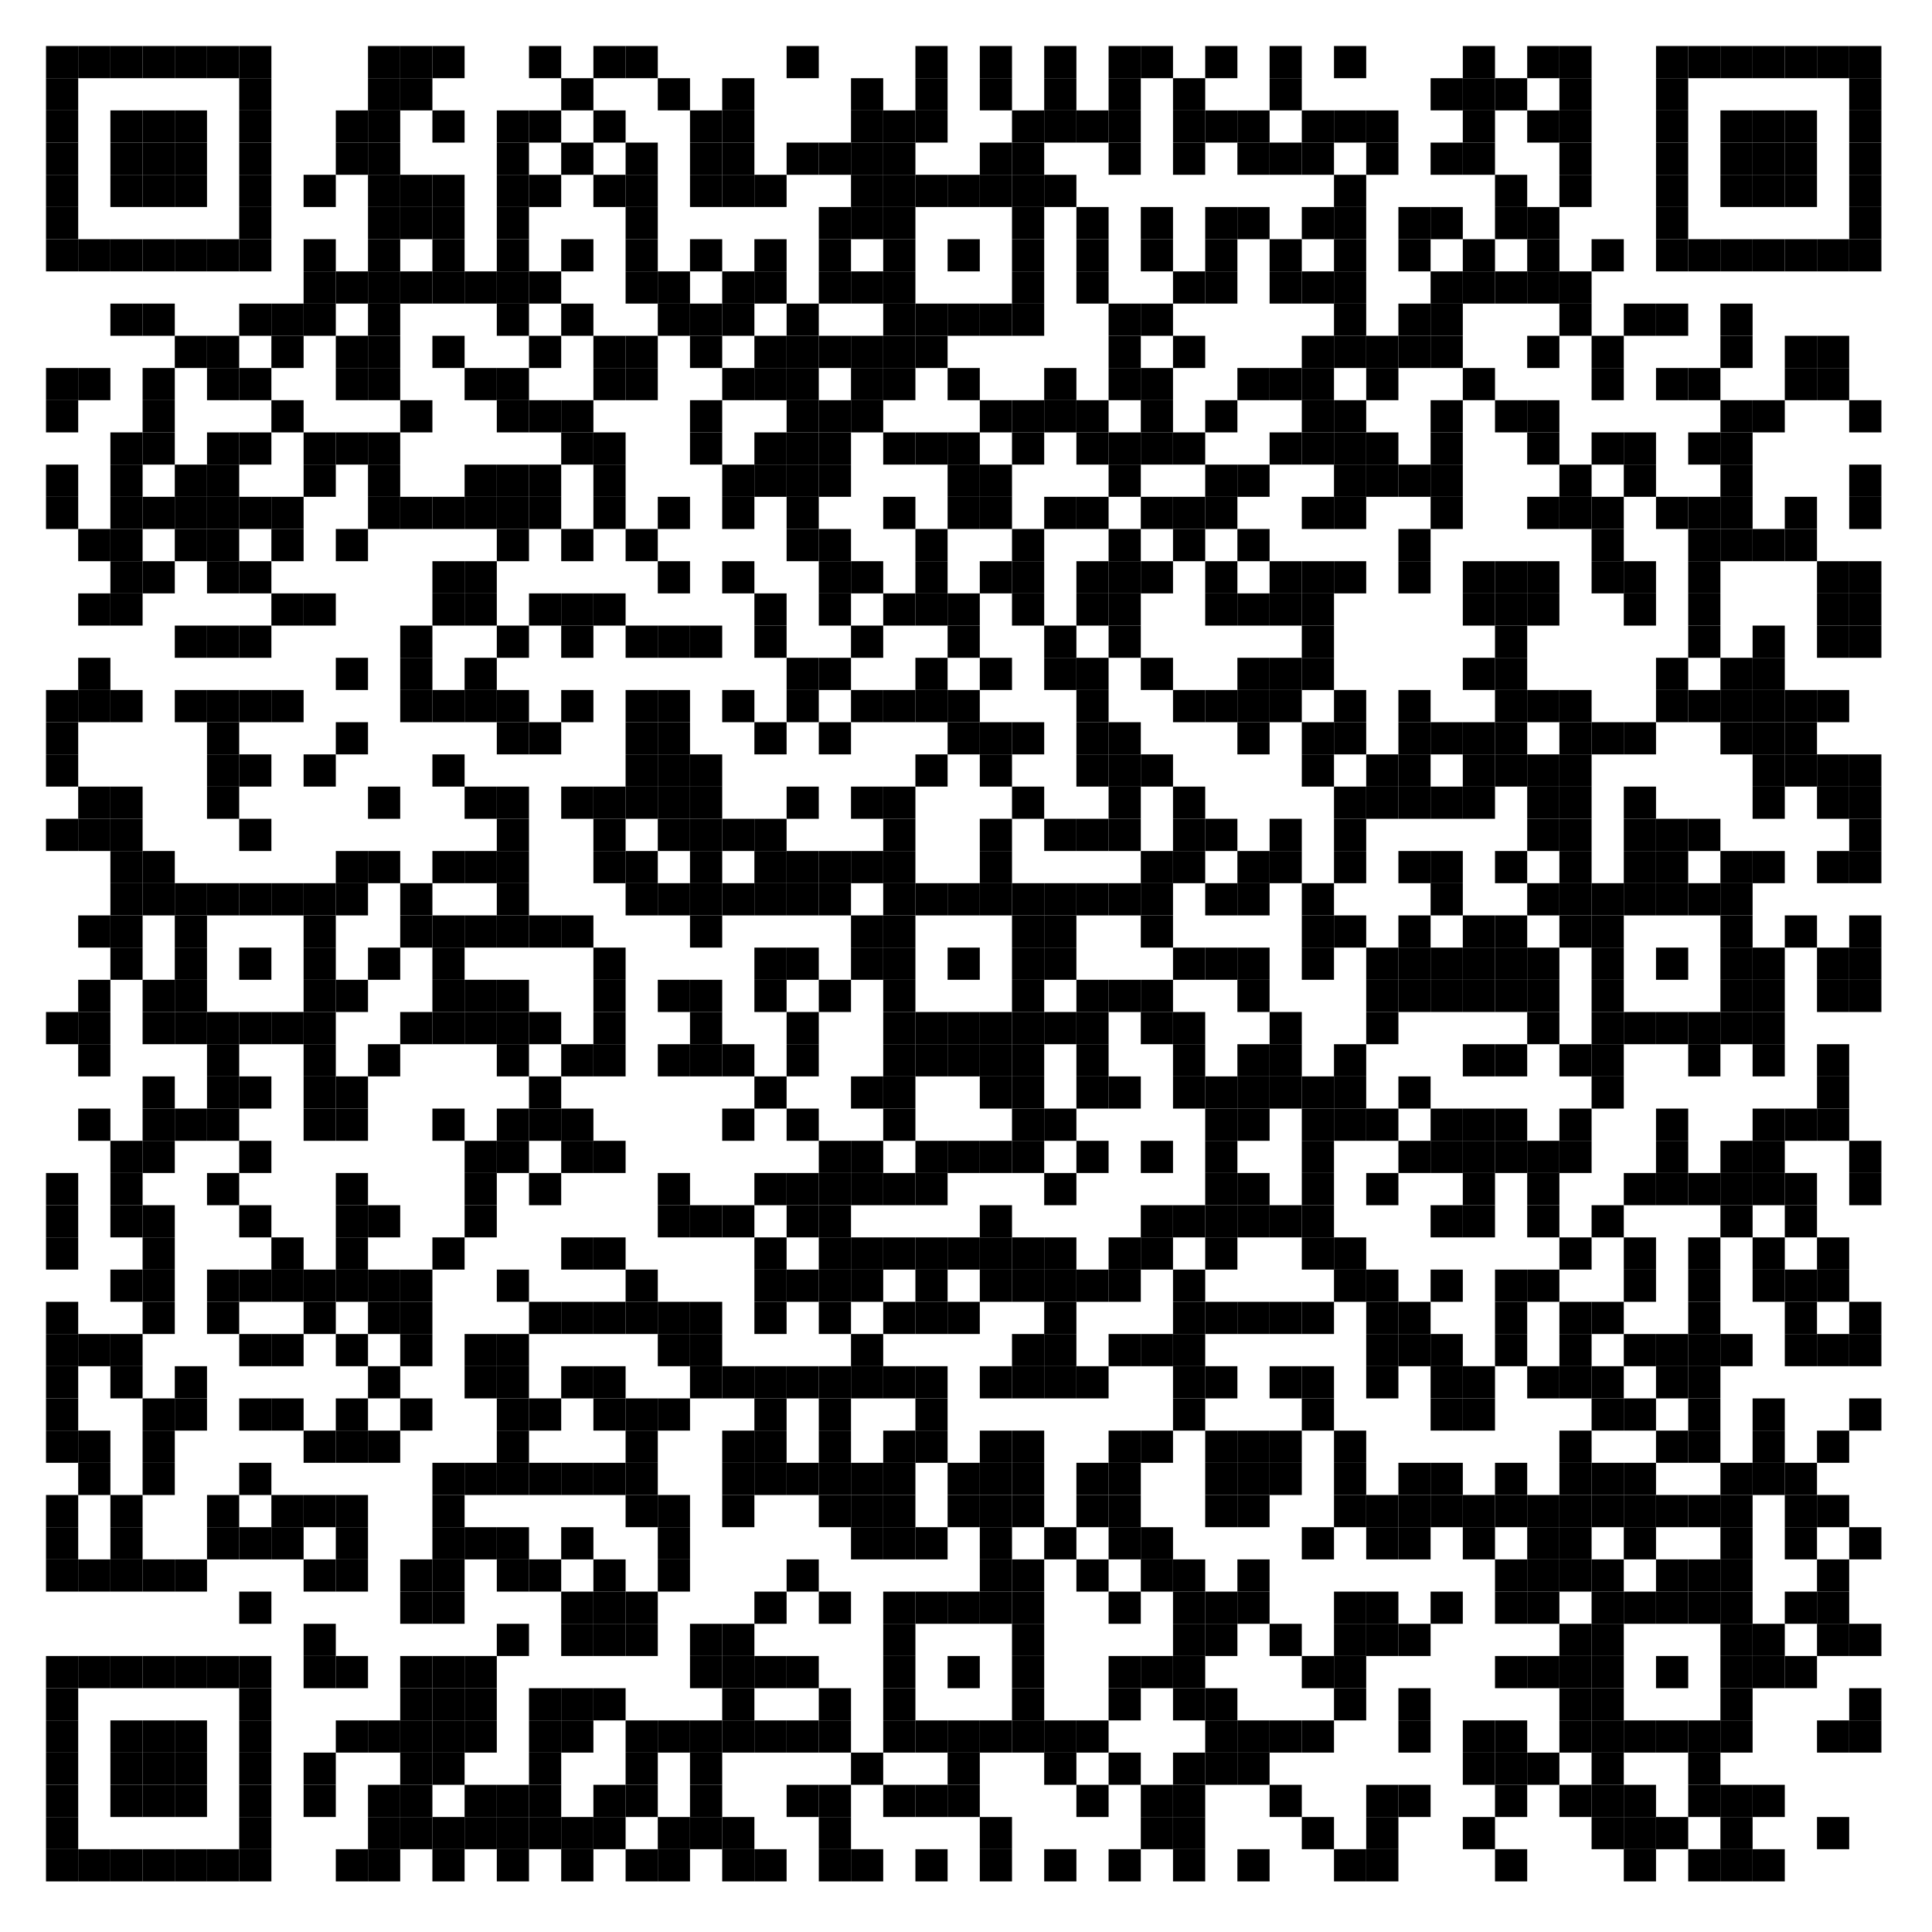<?xml version="1.0"?>
<svg xmlns="http://www.w3.org/2000/svg" xmlns:xlink="http://www.w3.org/1999/xlink" version="1.1" width="420px" height="420px" viewBox="0 0 420 420"><defs><rect id="block" width="7" height="7" fill="#000000" fill-opacity="1"/></defs><rect x="0" y="0" width="420" height="420" fill="#ffffff" fill-opacity="1"/><use x="10" y="10" xlink:href="#block"/><use x="17" y="10" xlink:href="#block"/><use x="24" y="10" xlink:href="#block"/><use x="31" y="10" xlink:href="#block"/><use x="38" y="10" xlink:href="#block"/><use x="45" y="10" xlink:href="#block"/><use x="52" y="10" xlink:href="#block"/><use x="80" y="10" xlink:href="#block"/><use x="87" y="10" xlink:href="#block"/><use x="94" y="10" xlink:href="#block"/><use x="115" y="10" xlink:href="#block"/><use x="129" y="10" xlink:href="#block"/><use x="136" y="10" xlink:href="#block"/><use x="171" y="10" xlink:href="#block"/><use x="199" y="10" xlink:href="#block"/><use x="213" y="10" xlink:href="#block"/><use x="227" y="10" xlink:href="#block"/><use x="241" y="10" xlink:href="#block"/><use x="248" y="10" xlink:href="#block"/><use x="262" y="10" xlink:href="#block"/><use x="276" y="10" xlink:href="#block"/><use x="290" y="10" xlink:href="#block"/><use x="318" y="10" xlink:href="#block"/><use x="332" y="10" xlink:href="#block"/><use x="339" y="10" xlink:href="#block"/><use x="360" y="10" xlink:href="#block"/><use x="367" y="10" xlink:href="#block"/><use x="374" y="10" xlink:href="#block"/><use x="381" y="10" xlink:href="#block"/><use x="388" y="10" xlink:href="#block"/><use x="395" y="10" xlink:href="#block"/><use x="402" y="10" xlink:href="#block"/><use x="10" y="17" xlink:href="#block"/><use x="52" y="17" xlink:href="#block"/><use x="80" y="17" xlink:href="#block"/><use x="87" y="17" xlink:href="#block"/><use x="122" y="17" xlink:href="#block"/><use x="143" y="17" xlink:href="#block"/><use x="157" y="17" xlink:href="#block"/><use x="185" y="17" xlink:href="#block"/><use x="199" y="17" xlink:href="#block"/><use x="213" y="17" xlink:href="#block"/><use x="227" y="17" xlink:href="#block"/><use x="241" y="17" xlink:href="#block"/><use x="255" y="17" xlink:href="#block"/><use x="276" y="17" xlink:href="#block"/><use x="311" y="17" xlink:href="#block"/><use x="318" y="17" xlink:href="#block"/><use x="325" y="17" xlink:href="#block"/><use x="339" y="17" xlink:href="#block"/><use x="360" y="17" xlink:href="#block"/><use x="402" y="17" xlink:href="#block"/><use x="10" y="24" xlink:href="#block"/><use x="24" y="24" xlink:href="#block"/><use x="31" y="24" xlink:href="#block"/><use x="38" y="24" xlink:href="#block"/><use x="52" y="24" xlink:href="#block"/><use x="73" y="24" xlink:href="#block"/><use x="80" y="24" xlink:href="#block"/><use x="94" y="24" xlink:href="#block"/><use x="108" y="24" xlink:href="#block"/><use x="115" y="24" xlink:href="#block"/><use x="129" y="24" xlink:href="#block"/><use x="150" y="24" xlink:href="#block"/><use x="157" y="24" xlink:href="#block"/><use x="185" y="24" xlink:href="#block"/><use x="192" y="24" xlink:href="#block"/><use x="199" y="24" xlink:href="#block"/><use x="220" y="24" xlink:href="#block"/><use x="227" y="24" xlink:href="#block"/><use x="234" y="24" xlink:href="#block"/><use x="241" y="24" xlink:href="#block"/><use x="255" y="24" xlink:href="#block"/><use x="262" y="24" xlink:href="#block"/><use x="269" y="24" xlink:href="#block"/><use x="283" y="24" xlink:href="#block"/><use x="290" y="24" xlink:href="#block"/><use x="297" y="24" xlink:href="#block"/><use x="318" y="24" xlink:href="#block"/><use x="332" y="24" xlink:href="#block"/><use x="339" y="24" xlink:href="#block"/><use x="360" y="24" xlink:href="#block"/><use x="374" y="24" xlink:href="#block"/><use x="381" y="24" xlink:href="#block"/><use x="388" y="24" xlink:href="#block"/><use x="402" y="24" xlink:href="#block"/><use x="10" y="31" xlink:href="#block"/><use x="24" y="31" xlink:href="#block"/><use x="31" y="31" xlink:href="#block"/><use x="38" y="31" xlink:href="#block"/><use x="52" y="31" xlink:href="#block"/><use x="73" y="31" xlink:href="#block"/><use x="80" y="31" xlink:href="#block"/><use x="108" y="31" xlink:href="#block"/><use x="122" y="31" xlink:href="#block"/><use x="136" y="31" xlink:href="#block"/><use x="150" y="31" xlink:href="#block"/><use x="157" y="31" xlink:href="#block"/><use x="171" y="31" xlink:href="#block"/><use x="178" y="31" xlink:href="#block"/><use x="185" y="31" xlink:href="#block"/><use x="192" y="31" xlink:href="#block"/><use x="213" y="31" xlink:href="#block"/><use x="220" y="31" xlink:href="#block"/><use x="241" y="31" xlink:href="#block"/><use x="255" y="31" xlink:href="#block"/><use x="269" y="31" xlink:href="#block"/><use x="276" y="31" xlink:href="#block"/><use x="283" y="31" xlink:href="#block"/><use x="297" y="31" xlink:href="#block"/><use x="311" y="31" xlink:href="#block"/><use x="318" y="31" xlink:href="#block"/><use x="339" y="31" xlink:href="#block"/><use x="360" y="31" xlink:href="#block"/><use x="374" y="31" xlink:href="#block"/><use x="381" y="31" xlink:href="#block"/><use x="388" y="31" xlink:href="#block"/><use x="402" y="31" xlink:href="#block"/><use x="10" y="38" xlink:href="#block"/><use x="24" y="38" xlink:href="#block"/><use x="31" y="38" xlink:href="#block"/><use x="38" y="38" xlink:href="#block"/><use x="52" y="38" xlink:href="#block"/><use x="66" y="38" xlink:href="#block"/><use x="80" y="38" xlink:href="#block"/><use x="87" y="38" xlink:href="#block"/><use x="94" y="38" xlink:href="#block"/><use x="108" y="38" xlink:href="#block"/><use x="115" y="38" xlink:href="#block"/><use x="129" y="38" xlink:href="#block"/><use x="136" y="38" xlink:href="#block"/><use x="150" y="38" xlink:href="#block"/><use x="157" y="38" xlink:href="#block"/><use x="164" y="38" xlink:href="#block"/><use x="185" y="38" xlink:href="#block"/><use x="192" y="38" xlink:href="#block"/><use x="199" y="38" xlink:href="#block"/><use x="206" y="38" xlink:href="#block"/><use x="213" y="38" xlink:href="#block"/><use x="220" y="38" xlink:href="#block"/><use x="227" y="38" xlink:href="#block"/><use x="290" y="38" xlink:href="#block"/><use x="325" y="38" xlink:href="#block"/><use x="339" y="38" xlink:href="#block"/><use x="360" y="38" xlink:href="#block"/><use x="374" y="38" xlink:href="#block"/><use x="381" y="38" xlink:href="#block"/><use x="388" y="38" xlink:href="#block"/><use x="402" y="38" xlink:href="#block"/><use x="10" y="45" xlink:href="#block"/><use x="52" y="45" xlink:href="#block"/><use x="80" y="45" xlink:href="#block"/><use x="87" y="45" xlink:href="#block"/><use x="94" y="45" xlink:href="#block"/><use x="108" y="45" xlink:href="#block"/><use x="136" y="45" xlink:href="#block"/><use x="178" y="45" xlink:href="#block"/><use x="185" y="45" xlink:href="#block"/><use x="192" y="45" xlink:href="#block"/><use x="220" y="45" xlink:href="#block"/><use x="234" y="45" xlink:href="#block"/><use x="248" y="45" xlink:href="#block"/><use x="262" y="45" xlink:href="#block"/><use x="269" y="45" xlink:href="#block"/><use x="283" y="45" xlink:href="#block"/><use x="290" y="45" xlink:href="#block"/><use x="304" y="45" xlink:href="#block"/><use x="311" y="45" xlink:href="#block"/><use x="325" y="45" xlink:href="#block"/><use x="332" y="45" xlink:href="#block"/><use x="360" y="45" xlink:href="#block"/><use x="402" y="45" xlink:href="#block"/><use x="10" y="52" xlink:href="#block"/><use x="17" y="52" xlink:href="#block"/><use x="24" y="52" xlink:href="#block"/><use x="31" y="52" xlink:href="#block"/><use x="38" y="52" xlink:href="#block"/><use x="45" y="52" xlink:href="#block"/><use x="52" y="52" xlink:href="#block"/><use x="66" y="52" xlink:href="#block"/><use x="80" y="52" xlink:href="#block"/><use x="94" y="52" xlink:href="#block"/><use x="108" y="52" xlink:href="#block"/><use x="122" y="52" xlink:href="#block"/><use x="136" y="52" xlink:href="#block"/><use x="150" y="52" xlink:href="#block"/><use x="164" y="52" xlink:href="#block"/><use x="178" y="52" xlink:href="#block"/><use x="192" y="52" xlink:href="#block"/><use x="206" y="52" xlink:href="#block"/><use x="220" y="52" xlink:href="#block"/><use x="234" y="52" xlink:href="#block"/><use x="248" y="52" xlink:href="#block"/><use x="262" y="52" xlink:href="#block"/><use x="276" y="52" xlink:href="#block"/><use x="290" y="52" xlink:href="#block"/><use x="304" y="52" xlink:href="#block"/><use x="318" y="52" xlink:href="#block"/><use x="332" y="52" xlink:href="#block"/><use x="346" y="52" xlink:href="#block"/><use x="360" y="52" xlink:href="#block"/><use x="367" y="52" xlink:href="#block"/><use x="374" y="52" xlink:href="#block"/><use x="381" y="52" xlink:href="#block"/><use x="388" y="52" xlink:href="#block"/><use x="395" y="52" xlink:href="#block"/><use x="402" y="52" xlink:href="#block"/><use x="66" y="59" xlink:href="#block"/><use x="73" y="59" xlink:href="#block"/><use x="80" y="59" xlink:href="#block"/><use x="87" y="59" xlink:href="#block"/><use x="94" y="59" xlink:href="#block"/><use x="101" y="59" xlink:href="#block"/><use x="108" y="59" xlink:href="#block"/><use x="115" y="59" xlink:href="#block"/><use x="136" y="59" xlink:href="#block"/><use x="143" y="59" xlink:href="#block"/><use x="157" y="59" xlink:href="#block"/><use x="164" y="59" xlink:href="#block"/><use x="178" y="59" xlink:href="#block"/><use x="185" y="59" xlink:href="#block"/><use x="192" y="59" xlink:href="#block"/><use x="220" y="59" xlink:href="#block"/><use x="234" y="59" xlink:href="#block"/><use x="255" y="59" xlink:href="#block"/><use x="262" y="59" xlink:href="#block"/><use x="276" y="59" xlink:href="#block"/><use x="283" y="59" xlink:href="#block"/><use x="290" y="59" xlink:href="#block"/><use x="311" y="59" xlink:href="#block"/><use x="318" y="59" xlink:href="#block"/><use x="325" y="59" xlink:href="#block"/><use x="332" y="59" xlink:href="#block"/><use x="339" y="59" xlink:href="#block"/><use x="24" y="66" xlink:href="#block"/><use x="31" y="66" xlink:href="#block"/><use x="52" y="66" xlink:href="#block"/><use x="59" y="66" xlink:href="#block"/><use x="66" y="66" xlink:href="#block"/><use x="80" y="66" xlink:href="#block"/><use x="108" y="66" xlink:href="#block"/><use x="122" y="66" xlink:href="#block"/><use x="143" y="66" xlink:href="#block"/><use x="150" y="66" xlink:href="#block"/><use x="157" y="66" xlink:href="#block"/><use x="171" y="66" xlink:href="#block"/><use x="192" y="66" xlink:href="#block"/><use x="199" y="66" xlink:href="#block"/><use x="206" y="66" xlink:href="#block"/><use x="213" y="66" xlink:href="#block"/><use x="220" y="66" xlink:href="#block"/><use x="241" y="66" xlink:href="#block"/><use x="248" y="66" xlink:href="#block"/><use x="290" y="66" xlink:href="#block"/><use x="304" y="66" xlink:href="#block"/><use x="311" y="66" xlink:href="#block"/><use x="339" y="66" xlink:href="#block"/><use x="353" y="66" xlink:href="#block"/><use x="360" y="66" xlink:href="#block"/><use x="374" y="66" xlink:href="#block"/><use x="38" y="73" xlink:href="#block"/><use x="45" y="73" xlink:href="#block"/><use x="59" y="73" xlink:href="#block"/><use x="73" y="73" xlink:href="#block"/><use x="80" y="73" xlink:href="#block"/><use x="94" y="73" xlink:href="#block"/><use x="115" y="73" xlink:href="#block"/><use x="129" y="73" xlink:href="#block"/><use x="136" y="73" xlink:href="#block"/><use x="150" y="73" xlink:href="#block"/><use x="164" y="73" xlink:href="#block"/><use x="171" y="73" xlink:href="#block"/><use x="178" y="73" xlink:href="#block"/><use x="185" y="73" xlink:href="#block"/><use x="192" y="73" xlink:href="#block"/><use x="199" y="73" xlink:href="#block"/><use x="241" y="73" xlink:href="#block"/><use x="255" y="73" xlink:href="#block"/><use x="283" y="73" xlink:href="#block"/><use x="290" y="73" xlink:href="#block"/><use x="297" y="73" xlink:href="#block"/><use x="304" y="73" xlink:href="#block"/><use x="311" y="73" xlink:href="#block"/><use x="332" y="73" xlink:href="#block"/><use x="346" y="73" xlink:href="#block"/><use x="374" y="73" xlink:href="#block"/><use x="388" y="73" xlink:href="#block"/><use x="395" y="73" xlink:href="#block"/><use x="10" y="80" xlink:href="#block"/><use x="17" y="80" xlink:href="#block"/><use x="31" y="80" xlink:href="#block"/><use x="45" y="80" xlink:href="#block"/><use x="52" y="80" xlink:href="#block"/><use x="73" y="80" xlink:href="#block"/><use x="80" y="80" xlink:href="#block"/><use x="101" y="80" xlink:href="#block"/><use x="108" y="80" xlink:href="#block"/><use x="129" y="80" xlink:href="#block"/><use x="136" y="80" xlink:href="#block"/><use x="157" y="80" xlink:href="#block"/><use x="164" y="80" xlink:href="#block"/><use x="171" y="80" xlink:href="#block"/><use x="185" y="80" xlink:href="#block"/><use x="192" y="80" xlink:href="#block"/><use x="206" y="80" xlink:href="#block"/><use x="227" y="80" xlink:href="#block"/><use x="241" y="80" xlink:href="#block"/><use x="248" y="80" xlink:href="#block"/><use x="269" y="80" xlink:href="#block"/><use x="276" y="80" xlink:href="#block"/><use x="283" y="80" xlink:href="#block"/><use x="297" y="80" xlink:href="#block"/><use x="318" y="80" xlink:href="#block"/><use x="346" y="80" xlink:href="#block"/><use x="360" y="80" xlink:href="#block"/><use x="367" y="80" xlink:href="#block"/><use x="388" y="80" xlink:href="#block"/><use x="395" y="80" xlink:href="#block"/><use x="10" y="87" xlink:href="#block"/><use x="31" y="87" xlink:href="#block"/><use x="59" y="87" xlink:href="#block"/><use x="87" y="87" xlink:href="#block"/><use x="108" y="87" xlink:href="#block"/><use x="115" y="87" xlink:href="#block"/><use x="122" y="87" xlink:href="#block"/><use x="150" y="87" xlink:href="#block"/><use x="171" y="87" xlink:href="#block"/><use x="178" y="87" xlink:href="#block"/><use x="185" y="87" xlink:href="#block"/><use x="213" y="87" xlink:href="#block"/><use x="220" y="87" xlink:href="#block"/><use x="227" y="87" xlink:href="#block"/><use x="234" y="87" xlink:href="#block"/><use x="248" y="87" xlink:href="#block"/><use x="262" y="87" xlink:href="#block"/><use x="283" y="87" xlink:href="#block"/><use x="290" y="87" xlink:href="#block"/><use x="311" y="87" xlink:href="#block"/><use x="325" y="87" xlink:href="#block"/><use x="332" y="87" xlink:href="#block"/><use x="374" y="87" xlink:href="#block"/><use x="381" y="87" xlink:href="#block"/><use x="402" y="87" xlink:href="#block"/><use x="24" y="94" xlink:href="#block"/><use x="31" y="94" xlink:href="#block"/><use x="45" y="94" xlink:href="#block"/><use x="52" y="94" xlink:href="#block"/><use x="66" y="94" xlink:href="#block"/><use x="73" y="94" xlink:href="#block"/><use x="80" y="94" xlink:href="#block"/><use x="122" y="94" xlink:href="#block"/><use x="129" y="94" xlink:href="#block"/><use x="150" y="94" xlink:href="#block"/><use x="164" y="94" xlink:href="#block"/><use x="171" y="94" xlink:href="#block"/><use x="178" y="94" xlink:href="#block"/><use x="192" y="94" xlink:href="#block"/><use x="199" y="94" xlink:href="#block"/><use x="206" y="94" xlink:href="#block"/><use x="220" y="94" xlink:href="#block"/><use x="234" y="94" xlink:href="#block"/><use x="241" y="94" xlink:href="#block"/><use x="248" y="94" xlink:href="#block"/><use x="255" y="94" xlink:href="#block"/><use x="276" y="94" xlink:href="#block"/><use x="283" y="94" xlink:href="#block"/><use x="290" y="94" xlink:href="#block"/><use x="297" y="94" xlink:href="#block"/><use x="311" y="94" xlink:href="#block"/><use x="332" y="94" xlink:href="#block"/><use x="346" y="94" xlink:href="#block"/><use x="353" y="94" xlink:href="#block"/><use x="367" y="94" xlink:href="#block"/><use x="374" y="94" xlink:href="#block"/><use x="10" y="101" xlink:href="#block"/><use x="24" y="101" xlink:href="#block"/><use x="38" y="101" xlink:href="#block"/><use x="45" y="101" xlink:href="#block"/><use x="66" y="101" xlink:href="#block"/><use x="80" y="101" xlink:href="#block"/><use x="101" y="101" xlink:href="#block"/><use x="108" y="101" xlink:href="#block"/><use x="115" y="101" xlink:href="#block"/><use x="129" y="101" xlink:href="#block"/><use x="157" y="101" xlink:href="#block"/><use x="164" y="101" xlink:href="#block"/><use x="171" y="101" xlink:href="#block"/><use x="178" y="101" xlink:href="#block"/><use x="206" y="101" xlink:href="#block"/><use x="213" y="101" xlink:href="#block"/><use x="241" y="101" xlink:href="#block"/><use x="262" y="101" xlink:href="#block"/><use x="269" y="101" xlink:href="#block"/><use x="290" y="101" xlink:href="#block"/><use x="297" y="101" xlink:href="#block"/><use x="304" y="101" xlink:href="#block"/><use x="311" y="101" xlink:href="#block"/><use x="339" y="101" xlink:href="#block"/><use x="353" y="101" xlink:href="#block"/><use x="374" y="101" xlink:href="#block"/><use x="402" y="101" xlink:href="#block"/><use x="10" y="108" xlink:href="#block"/><use x="24" y="108" xlink:href="#block"/><use x="31" y="108" xlink:href="#block"/><use x="38" y="108" xlink:href="#block"/><use x="45" y="108" xlink:href="#block"/><use x="52" y="108" xlink:href="#block"/><use x="59" y="108" xlink:href="#block"/><use x="80" y="108" xlink:href="#block"/><use x="87" y="108" xlink:href="#block"/><use x="94" y="108" xlink:href="#block"/><use x="101" y="108" xlink:href="#block"/><use x="108" y="108" xlink:href="#block"/><use x="115" y="108" xlink:href="#block"/><use x="129" y="108" xlink:href="#block"/><use x="143" y="108" xlink:href="#block"/><use x="157" y="108" xlink:href="#block"/><use x="171" y="108" xlink:href="#block"/><use x="192" y="108" xlink:href="#block"/><use x="206" y="108" xlink:href="#block"/><use x="213" y="108" xlink:href="#block"/><use x="227" y="108" xlink:href="#block"/><use x="234" y="108" xlink:href="#block"/><use x="248" y="108" xlink:href="#block"/><use x="255" y="108" xlink:href="#block"/><use x="262" y="108" xlink:href="#block"/><use x="283" y="108" xlink:href="#block"/><use x="290" y="108" xlink:href="#block"/><use x="311" y="108" xlink:href="#block"/><use x="332" y="108" xlink:href="#block"/><use x="339" y="108" xlink:href="#block"/><use x="346" y="108" xlink:href="#block"/><use x="360" y="108" xlink:href="#block"/><use x="367" y="108" xlink:href="#block"/><use x="374" y="108" xlink:href="#block"/><use x="388" y="108" xlink:href="#block"/><use x="402" y="108" xlink:href="#block"/><use x="17" y="115" xlink:href="#block"/><use x="24" y="115" xlink:href="#block"/><use x="38" y="115" xlink:href="#block"/><use x="45" y="115" xlink:href="#block"/><use x="59" y="115" xlink:href="#block"/><use x="73" y="115" xlink:href="#block"/><use x="108" y="115" xlink:href="#block"/><use x="122" y="115" xlink:href="#block"/><use x="136" y="115" xlink:href="#block"/><use x="171" y="115" xlink:href="#block"/><use x="178" y="115" xlink:href="#block"/><use x="199" y="115" xlink:href="#block"/><use x="220" y="115" xlink:href="#block"/><use x="241" y="115" xlink:href="#block"/><use x="255" y="115" xlink:href="#block"/><use x="269" y="115" xlink:href="#block"/><use x="304" y="115" xlink:href="#block"/><use x="346" y="115" xlink:href="#block"/><use x="367" y="115" xlink:href="#block"/><use x="374" y="115" xlink:href="#block"/><use x="381" y="115" xlink:href="#block"/><use x="388" y="115" xlink:href="#block"/><use x="24" y="122" xlink:href="#block"/><use x="31" y="122" xlink:href="#block"/><use x="45" y="122" xlink:href="#block"/><use x="52" y="122" xlink:href="#block"/><use x="94" y="122" xlink:href="#block"/><use x="101" y="122" xlink:href="#block"/><use x="143" y="122" xlink:href="#block"/><use x="157" y="122" xlink:href="#block"/><use x="178" y="122" xlink:href="#block"/><use x="185" y="122" xlink:href="#block"/><use x="199" y="122" xlink:href="#block"/><use x="213" y="122" xlink:href="#block"/><use x="220" y="122" xlink:href="#block"/><use x="234" y="122" xlink:href="#block"/><use x="241" y="122" xlink:href="#block"/><use x="248" y="122" xlink:href="#block"/><use x="262" y="122" xlink:href="#block"/><use x="276" y="122" xlink:href="#block"/><use x="283" y="122" xlink:href="#block"/><use x="290" y="122" xlink:href="#block"/><use x="304" y="122" xlink:href="#block"/><use x="318" y="122" xlink:href="#block"/><use x="325" y="122" xlink:href="#block"/><use x="332" y="122" xlink:href="#block"/><use x="346" y="122" xlink:href="#block"/><use x="353" y="122" xlink:href="#block"/><use x="367" y="122" xlink:href="#block"/><use x="395" y="122" xlink:href="#block"/><use x="402" y="122" xlink:href="#block"/><use x="17" y="129" xlink:href="#block"/><use x="24" y="129" xlink:href="#block"/><use x="59" y="129" xlink:href="#block"/><use x="66" y="129" xlink:href="#block"/><use x="94" y="129" xlink:href="#block"/><use x="101" y="129" xlink:href="#block"/><use x="115" y="129" xlink:href="#block"/><use x="122" y="129" xlink:href="#block"/><use x="129" y="129" xlink:href="#block"/><use x="164" y="129" xlink:href="#block"/><use x="178" y="129" xlink:href="#block"/><use x="192" y="129" xlink:href="#block"/><use x="199" y="129" xlink:href="#block"/><use x="206" y="129" xlink:href="#block"/><use x="220" y="129" xlink:href="#block"/><use x="234" y="129" xlink:href="#block"/><use x="241" y="129" xlink:href="#block"/><use x="262" y="129" xlink:href="#block"/><use x="269" y="129" xlink:href="#block"/><use x="276" y="129" xlink:href="#block"/><use x="283" y="129" xlink:href="#block"/><use x="318" y="129" xlink:href="#block"/><use x="325" y="129" xlink:href="#block"/><use x="332" y="129" xlink:href="#block"/><use x="353" y="129" xlink:href="#block"/><use x="367" y="129" xlink:href="#block"/><use x="395" y="129" xlink:href="#block"/><use x="402" y="129" xlink:href="#block"/><use x="38" y="136" xlink:href="#block"/><use x="45" y="136" xlink:href="#block"/><use x="52" y="136" xlink:href="#block"/><use x="87" y="136" xlink:href="#block"/><use x="108" y="136" xlink:href="#block"/><use x="122" y="136" xlink:href="#block"/><use x="136" y="136" xlink:href="#block"/><use x="143" y="136" xlink:href="#block"/><use x="150" y="136" xlink:href="#block"/><use x="164" y="136" xlink:href="#block"/><use x="185" y="136" xlink:href="#block"/><use x="206" y="136" xlink:href="#block"/><use x="227" y="136" xlink:href="#block"/><use x="241" y="136" xlink:href="#block"/><use x="283" y="136" xlink:href="#block"/><use x="325" y="136" xlink:href="#block"/><use x="367" y="136" xlink:href="#block"/><use x="381" y="136" xlink:href="#block"/><use x="395" y="136" xlink:href="#block"/><use x="402" y="136" xlink:href="#block"/><use x="17" y="143" xlink:href="#block"/><use x="73" y="143" xlink:href="#block"/><use x="87" y="143" xlink:href="#block"/><use x="101" y="143" xlink:href="#block"/><use x="171" y="143" xlink:href="#block"/><use x="178" y="143" xlink:href="#block"/><use x="199" y="143" xlink:href="#block"/><use x="213" y="143" xlink:href="#block"/><use x="227" y="143" xlink:href="#block"/><use x="234" y="143" xlink:href="#block"/><use x="248" y="143" xlink:href="#block"/><use x="269" y="143" xlink:href="#block"/><use x="276" y="143" xlink:href="#block"/><use x="283" y="143" xlink:href="#block"/><use x="318" y="143" xlink:href="#block"/><use x="325" y="143" xlink:href="#block"/><use x="360" y="143" xlink:href="#block"/><use x="374" y="143" xlink:href="#block"/><use x="381" y="143" xlink:href="#block"/><use x="10" y="150" xlink:href="#block"/><use x="17" y="150" xlink:href="#block"/><use x="24" y="150" xlink:href="#block"/><use x="38" y="150" xlink:href="#block"/><use x="45" y="150" xlink:href="#block"/><use x="52" y="150" xlink:href="#block"/><use x="59" y="150" xlink:href="#block"/><use x="87" y="150" xlink:href="#block"/><use x="94" y="150" xlink:href="#block"/><use x="101" y="150" xlink:href="#block"/><use x="108" y="150" xlink:href="#block"/><use x="122" y="150" xlink:href="#block"/><use x="136" y="150" xlink:href="#block"/><use x="143" y="150" xlink:href="#block"/><use x="157" y="150" xlink:href="#block"/><use x="171" y="150" xlink:href="#block"/><use x="185" y="150" xlink:href="#block"/><use x="192" y="150" xlink:href="#block"/><use x="199" y="150" xlink:href="#block"/><use x="206" y="150" xlink:href="#block"/><use x="234" y="150" xlink:href="#block"/><use x="255" y="150" xlink:href="#block"/><use x="262" y="150" xlink:href="#block"/><use x="269" y="150" xlink:href="#block"/><use x="276" y="150" xlink:href="#block"/><use x="290" y="150" xlink:href="#block"/><use x="304" y="150" xlink:href="#block"/><use x="325" y="150" xlink:href="#block"/><use x="332" y="150" xlink:href="#block"/><use x="339" y="150" xlink:href="#block"/><use x="360" y="150" xlink:href="#block"/><use x="367" y="150" xlink:href="#block"/><use x="374" y="150" xlink:href="#block"/><use x="381" y="150" xlink:href="#block"/><use x="388" y="150" xlink:href="#block"/><use x="395" y="150" xlink:href="#block"/><use x="10" y="157" xlink:href="#block"/><use x="45" y="157" xlink:href="#block"/><use x="73" y="157" xlink:href="#block"/><use x="108" y="157" xlink:href="#block"/><use x="115" y="157" xlink:href="#block"/><use x="136" y="157" xlink:href="#block"/><use x="143" y="157" xlink:href="#block"/><use x="164" y="157" xlink:href="#block"/><use x="178" y="157" xlink:href="#block"/><use x="206" y="157" xlink:href="#block"/><use x="213" y="157" xlink:href="#block"/><use x="220" y="157" xlink:href="#block"/><use x="234" y="157" xlink:href="#block"/><use x="241" y="157" xlink:href="#block"/><use x="269" y="157" xlink:href="#block"/><use x="283" y="157" xlink:href="#block"/><use x="290" y="157" xlink:href="#block"/><use x="304" y="157" xlink:href="#block"/><use x="311" y="157" xlink:href="#block"/><use x="318" y="157" xlink:href="#block"/><use x="325" y="157" xlink:href="#block"/><use x="339" y="157" xlink:href="#block"/><use x="346" y="157" xlink:href="#block"/><use x="353" y="157" xlink:href="#block"/><use x="374" y="157" xlink:href="#block"/><use x="381" y="157" xlink:href="#block"/><use x="388" y="157" xlink:href="#block"/><use x="10" y="164" xlink:href="#block"/><use x="45" y="164" xlink:href="#block"/><use x="52" y="164" xlink:href="#block"/><use x="66" y="164" xlink:href="#block"/><use x="94" y="164" xlink:href="#block"/><use x="136" y="164" xlink:href="#block"/><use x="143" y="164" xlink:href="#block"/><use x="150" y="164" xlink:href="#block"/><use x="199" y="164" xlink:href="#block"/><use x="213" y="164" xlink:href="#block"/><use x="234" y="164" xlink:href="#block"/><use x="241" y="164" xlink:href="#block"/><use x="248" y="164" xlink:href="#block"/><use x="283" y="164" xlink:href="#block"/><use x="297" y="164" xlink:href="#block"/><use x="304" y="164" xlink:href="#block"/><use x="318" y="164" xlink:href="#block"/><use x="325" y="164" xlink:href="#block"/><use x="332" y="164" xlink:href="#block"/><use x="339" y="164" xlink:href="#block"/><use x="381" y="164" xlink:href="#block"/><use x="388" y="164" xlink:href="#block"/><use x="395" y="164" xlink:href="#block"/><use x="402" y="164" xlink:href="#block"/><use x="17" y="171" xlink:href="#block"/><use x="24" y="171" xlink:href="#block"/><use x="45" y="171" xlink:href="#block"/><use x="80" y="171" xlink:href="#block"/><use x="101" y="171" xlink:href="#block"/><use x="108" y="171" xlink:href="#block"/><use x="122" y="171" xlink:href="#block"/><use x="129" y="171" xlink:href="#block"/><use x="136" y="171" xlink:href="#block"/><use x="143" y="171" xlink:href="#block"/><use x="150" y="171" xlink:href="#block"/><use x="171" y="171" xlink:href="#block"/><use x="185" y="171" xlink:href="#block"/><use x="192" y="171" xlink:href="#block"/><use x="220" y="171" xlink:href="#block"/><use x="241" y="171" xlink:href="#block"/><use x="255" y="171" xlink:href="#block"/><use x="290" y="171" xlink:href="#block"/><use x="297" y="171" xlink:href="#block"/><use x="304" y="171" xlink:href="#block"/><use x="311" y="171" xlink:href="#block"/><use x="318" y="171" xlink:href="#block"/><use x="332" y="171" xlink:href="#block"/><use x="339" y="171" xlink:href="#block"/><use x="353" y="171" xlink:href="#block"/><use x="381" y="171" xlink:href="#block"/><use x="395" y="171" xlink:href="#block"/><use x="402" y="171" xlink:href="#block"/><use x="10" y="178" xlink:href="#block"/><use x="17" y="178" xlink:href="#block"/><use x="24" y="178" xlink:href="#block"/><use x="52" y="178" xlink:href="#block"/><use x="108" y="178" xlink:href="#block"/><use x="129" y="178" xlink:href="#block"/><use x="143" y="178" xlink:href="#block"/><use x="150" y="178" xlink:href="#block"/><use x="157" y="178" xlink:href="#block"/><use x="164" y="178" xlink:href="#block"/><use x="192" y="178" xlink:href="#block"/><use x="213" y="178" xlink:href="#block"/><use x="227" y="178" xlink:href="#block"/><use x="234" y="178" xlink:href="#block"/><use x="241" y="178" xlink:href="#block"/><use x="255" y="178" xlink:href="#block"/><use x="262" y="178" xlink:href="#block"/><use x="276" y="178" xlink:href="#block"/><use x="290" y="178" xlink:href="#block"/><use x="332" y="178" xlink:href="#block"/><use x="339" y="178" xlink:href="#block"/><use x="353" y="178" xlink:href="#block"/><use x="360" y="178" xlink:href="#block"/><use x="367" y="178" xlink:href="#block"/><use x="402" y="178" xlink:href="#block"/><use x="24" y="185" xlink:href="#block"/><use x="31" y="185" xlink:href="#block"/><use x="73" y="185" xlink:href="#block"/><use x="80" y="185" xlink:href="#block"/><use x="94" y="185" xlink:href="#block"/><use x="101" y="185" xlink:href="#block"/><use x="108" y="185" xlink:href="#block"/><use x="129" y="185" xlink:href="#block"/><use x="136" y="185" xlink:href="#block"/><use x="150" y="185" xlink:href="#block"/><use x="164" y="185" xlink:href="#block"/><use x="171" y="185" xlink:href="#block"/><use x="178" y="185" xlink:href="#block"/><use x="185" y="185" xlink:href="#block"/><use x="192" y="185" xlink:href="#block"/><use x="213" y="185" xlink:href="#block"/><use x="248" y="185" xlink:href="#block"/><use x="255" y="185" xlink:href="#block"/><use x="269" y="185" xlink:href="#block"/><use x="276" y="185" xlink:href="#block"/><use x="290" y="185" xlink:href="#block"/><use x="304" y="185" xlink:href="#block"/><use x="311" y="185" xlink:href="#block"/><use x="325" y="185" xlink:href="#block"/><use x="339" y="185" xlink:href="#block"/><use x="353" y="185" xlink:href="#block"/><use x="360" y="185" xlink:href="#block"/><use x="374" y="185" xlink:href="#block"/><use x="381" y="185" xlink:href="#block"/><use x="395" y="185" xlink:href="#block"/><use x="402" y="185" xlink:href="#block"/><use x="24" y="192" xlink:href="#block"/><use x="31" y="192" xlink:href="#block"/><use x="38" y="192" xlink:href="#block"/><use x="45" y="192" xlink:href="#block"/><use x="52" y="192" xlink:href="#block"/><use x="59" y="192" xlink:href="#block"/><use x="66" y="192" xlink:href="#block"/><use x="73" y="192" xlink:href="#block"/><use x="87" y="192" xlink:href="#block"/><use x="108" y="192" xlink:href="#block"/><use x="136" y="192" xlink:href="#block"/><use x="143" y="192" xlink:href="#block"/><use x="150" y="192" xlink:href="#block"/><use x="157" y="192" xlink:href="#block"/><use x="164" y="192" xlink:href="#block"/><use x="171" y="192" xlink:href="#block"/><use x="178" y="192" xlink:href="#block"/><use x="192" y="192" xlink:href="#block"/><use x="199" y="192" xlink:href="#block"/><use x="206" y="192" xlink:href="#block"/><use x="213" y="192" xlink:href="#block"/><use x="220" y="192" xlink:href="#block"/><use x="227" y="192" xlink:href="#block"/><use x="234" y="192" xlink:href="#block"/><use x="241" y="192" xlink:href="#block"/><use x="248" y="192" xlink:href="#block"/><use x="262" y="192" xlink:href="#block"/><use x="269" y="192" xlink:href="#block"/><use x="283" y="192" xlink:href="#block"/><use x="311" y="192" xlink:href="#block"/><use x="332" y="192" xlink:href="#block"/><use x="339" y="192" xlink:href="#block"/><use x="346" y="192" xlink:href="#block"/><use x="353" y="192" xlink:href="#block"/><use x="360" y="192" xlink:href="#block"/><use x="367" y="192" xlink:href="#block"/><use x="374" y="192" xlink:href="#block"/><use x="17" y="199" xlink:href="#block"/><use x="24" y="199" xlink:href="#block"/><use x="38" y="199" xlink:href="#block"/><use x="66" y="199" xlink:href="#block"/><use x="87" y="199" xlink:href="#block"/><use x="94" y="199" xlink:href="#block"/><use x="101" y="199" xlink:href="#block"/><use x="108" y="199" xlink:href="#block"/><use x="115" y="199" xlink:href="#block"/><use x="122" y="199" xlink:href="#block"/><use x="150" y="199" xlink:href="#block"/><use x="185" y="199" xlink:href="#block"/><use x="192" y="199" xlink:href="#block"/><use x="220" y="199" xlink:href="#block"/><use x="227" y="199" xlink:href="#block"/><use x="248" y="199" xlink:href="#block"/><use x="283" y="199" xlink:href="#block"/><use x="290" y="199" xlink:href="#block"/><use x="304" y="199" xlink:href="#block"/><use x="318" y="199" xlink:href="#block"/><use x="325" y="199" xlink:href="#block"/><use x="339" y="199" xlink:href="#block"/><use x="346" y="199" xlink:href="#block"/><use x="374" y="199" xlink:href="#block"/><use x="388" y="199" xlink:href="#block"/><use x="402" y="199" xlink:href="#block"/><use x="24" y="206" xlink:href="#block"/><use x="38" y="206" xlink:href="#block"/><use x="52" y="206" xlink:href="#block"/><use x="66" y="206" xlink:href="#block"/><use x="80" y="206" xlink:href="#block"/><use x="94" y="206" xlink:href="#block"/><use x="129" y="206" xlink:href="#block"/><use x="164" y="206" xlink:href="#block"/><use x="171" y="206" xlink:href="#block"/><use x="185" y="206" xlink:href="#block"/><use x="192" y="206" xlink:href="#block"/><use x="206" y="206" xlink:href="#block"/><use x="220" y="206" xlink:href="#block"/><use x="227" y="206" xlink:href="#block"/><use x="255" y="206" xlink:href="#block"/><use x="262" y="206" xlink:href="#block"/><use x="269" y="206" xlink:href="#block"/><use x="283" y="206" xlink:href="#block"/><use x="297" y="206" xlink:href="#block"/><use x="304" y="206" xlink:href="#block"/><use x="311" y="206" xlink:href="#block"/><use x="318" y="206" xlink:href="#block"/><use x="325" y="206" xlink:href="#block"/><use x="332" y="206" xlink:href="#block"/><use x="346" y="206" xlink:href="#block"/><use x="360" y="206" xlink:href="#block"/><use x="374" y="206" xlink:href="#block"/><use x="381" y="206" xlink:href="#block"/><use x="395" y="206" xlink:href="#block"/><use x="402" y="206" xlink:href="#block"/><use x="17" y="213" xlink:href="#block"/><use x="31" y="213" xlink:href="#block"/><use x="38" y="213" xlink:href="#block"/><use x="66" y="213" xlink:href="#block"/><use x="73" y="213" xlink:href="#block"/><use x="94" y="213" xlink:href="#block"/><use x="101" y="213" xlink:href="#block"/><use x="108" y="213" xlink:href="#block"/><use x="129" y="213" xlink:href="#block"/><use x="143" y="213" xlink:href="#block"/><use x="150" y="213" xlink:href="#block"/><use x="164" y="213" xlink:href="#block"/><use x="178" y="213" xlink:href="#block"/><use x="192" y="213" xlink:href="#block"/><use x="220" y="213" xlink:href="#block"/><use x="234" y="213" xlink:href="#block"/><use x="241" y="213" xlink:href="#block"/><use x="248" y="213" xlink:href="#block"/><use x="269" y="213" xlink:href="#block"/><use x="297" y="213" xlink:href="#block"/><use x="304" y="213" xlink:href="#block"/><use x="311" y="213" xlink:href="#block"/><use x="318" y="213" xlink:href="#block"/><use x="325" y="213" xlink:href="#block"/><use x="332" y="213" xlink:href="#block"/><use x="346" y="213" xlink:href="#block"/><use x="374" y="213" xlink:href="#block"/><use x="381" y="213" xlink:href="#block"/><use x="395" y="213" xlink:href="#block"/><use x="402" y="213" xlink:href="#block"/><use x="10" y="220" xlink:href="#block"/><use x="17" y="220" xlink:href="#block"/><use x="31" y="220" xlink:href="#block"/><use x="38" y="220" xlink:href="#block"/><use x="45" y="220" xlink:href="#block"/><use x="52" y="220" xlink:href="#block"/><use x="59" y="220" xlink:href="#block"/><use x="66" y="220" xlink:href="#block"/><use x="87" y="220" xlink:href="#block"/><use x="94" y="220" xlink:href="#block"/><use x="101" y="220" xlink:href="#block"/><use x="108" y="220" xlink:href="#block"/><use x="115" y="220" xlink:href="#block"/><use x="129" y="220" xlink:href="#block"/><use x="150" y="220" xlink:href="#block"/><use x="171" y="220" xlink:href="#block"/><use x="192" y="220" xlink:href="#block"/><use x="199" y="220" xlink:href="#block"/><use x="206" y="220" xlink:href="#block"/><use x="213" y="220" xlink:href="#block"/><use x="220" y="220" xlink:href="#block"/><use x="227" y="220" xlink:href="#block"/><use x="234" y="220" xlink:href="#block"/><use x="248" y="220" xlink:href="#block"/><use x="255" y="220" xlink:href="#block"/><use x="276" y="220" xlink:href="#block"/><use x="297" y="220" xlink:href="#block"/><use x="332" y="220" xlink:href="#block"/><use x="346" y="220" xlink:href="#block"/><use x="353" y="220" xlink:href="#block"/><use x="360" y="220" xlink:href="#block"/><use x="367" y="220" xlink:href="#block"/><use x="374" y="220" xlink:href="#block"/><use x="381" y="220" xlink:href="#block"/><use x="17" y="227" xlink:href="#block"/><use x="45" y="227" xlink:href="#block"/><use x="66" y="227" xlink:href="#block"/><use x="80" y="227" xlink:href="#block"/><use x="108" y="227" xlink:href="#block"/><use x="122" y="227" xlink:href="#block"/><use x="129" y="227" xlink:href="#block"/><use x="143" y="227" xlink:href="#block"/><use x="150" y="227" xlink:href="#block"/><use x="157" y="227" xlink:href="#block"/><use x="171" y="227" xlink:href="#block"/><use x="192" y="227" xlink:href="#block"/><use x="199" y="227" xlink:href="#block"/><use x="206" y="227" xlink:href="#block"/><use x="213" y="227" xlink:href="#block"/><use x="220" y="227" xlink:href="#block"/><use x="234" y="227" xlink:href="#block"/><use x="255" y="227" xlink:href="#block"/><use x="269" y="227" xlink:href="#block"/><use x="276" y="227" xlink:href="#block"/><use x="290" y="227" xlink:href="#block"/><use x="318" y="227" xlink:href="#block"/><use x="325" y="227" xlink:href="#block"/><use x="339" y="227" xlink:href="#block"/><use x="346" y="227" xlink:href="#block"/><use x="367" y="227" xlink:href="#block"/><use x="381" y="227" xlink:href="#block"/><use x="395" y="227" xlink:href="#block"/><use x="31" y="234" xlink:href="#block"/><use x="45" y="234" xlink:href="#block"/><use x="52" y="234" xlink:href="#block"/><use x="66" y="234" xlink:href="#block"/><use x="73" y="234" xlink:href="#block"/><use x="115" y="234" xlink:href="#block"/><use x="164" y="234" xlink:href="#block"/><use x="185" y="234" xlink:href="#block"/><use x="192" y="234" xlink:href="#block"/><use x="213" y="234" xlink:href="#block"/><use x="220" y="234" xlink:href="#block"/><use x="234" y="234" xlink:href="#block"/><use x="241" y="234" xlink:href="#block"/><use x="255" y="234" xlink:href="#block"/><use x="262" y="234" xlink:href="#block"/><use x="269" y="234" xlink:href="#block"/><use x="276" y="234" xlink:href="#block"/><use x="283" y="234" xlink:href="#block"/><use x="290" y="234" xlink:href="#block"/><use x="304" y="234" xlink:href="#block"/><use x="346" y="234" xlink:href="#block"/><use x="395" y="234" xlink:href="#block"/><use x="17" y="241" xlink:href="#block"/><use x="31" y="241" xlink:href="#block"/><use x="38" y="241" xlink:href="#block"/><use x="45" y="241" xlink:href="#block"/><use x="66" y="241" xlink:href="#block"/><use x="73" y="241" xlink:href="#block"/><use x="94" y="241" xlink:href="#block"/><use x="108" y="241" xlink:href="#block"/><use x="115" y="241" xlink:href="#block"/><use x="122" y="241" xlink:href="#block"/><use x="157" y="241" xlink:href="#block"/><use x="171" y="241" xlink:href="#block"/><use x="192" y="241" xlink:href="#block"/><use x="220" y="241" xlink:href="#block"/><use x="227" y="241" xlink:href="#block"/><use x="262" y="241" xlink:href="#block"/><use x="269" y="241" xlink:href="#block"/><use x="283" y="241" xlink:href="#block"/><use x="290" y="241" xlink:href="#block"/><use x="297" y="241" xlink:href="#block"/><use x="311" y="241" xlink:href="#block"/><use x="318" y="241" xlink:href="#block"/><use x="325" y="241" xlink:href="#block"/><use x="339" y="241" xlink:href="#block"/><use x="360" y="241" xlink:href="#block"/><use x="381" y="241" xlink:href="#block"/><use x="388" y="241" xlink:href="#block"/><use x="395" y="241" xlink:href="#block"/><use x="24" y="248" xlink:href="#block"/><use x="31" y="248" xlink:href="#block"/><use x="52" y="248" xlink:href="#block"/><use x="101" y="248" xlink:href="#block"/><use x="108" y="248" xlink:href="#block"/><use x="122" y="248" xlink:href="#block"/><use x="129" y="248" xlink:href="#block"/><use x="178" y="248" xlink:href="#block"/><use x="185" y="248" xlink:href="#block"/><use x="199" y="248" xlink:href="#block"/><use x="206" y="248" xlink:href="#block"/><use x="213" y="248" xlink:href="#block"/><use x="220" y="248" xlink:href="#block"/><use x="234" y="248" xlink:href="#block"/><use x="248" y="248" xlink:href="#block"/><use x="262" y="248" xlink:href="#block"/><use x="283" y="248" xlink:href="#block"/><use x="304" y="248" xlink:href="#block"/><use x="311" y="248" xlink:href="#block"/><use x="318" y="248" xlink:href="#block"/><use x="325" y="248" xlink:href="#block"/><use x="332" y="248" xlink:href="#block"/><use x="339" y="248" xlink:href="#block"/><use x="360" y="248" xlink:href="#block"/><use x="374" y="248" xlink:href="#block"/><use x="381" y="248" xlink:href="#block"/><use x="402" y="248" xlink:href="#block"/><use x="10" y="255" xlink:href="#block"/><use x="24" y="255" xlink:href="#block"/><use x="45" y="255" xlink:href="#block"/><use x="73" y="255" xlink:href="#block"/><use x="101" y="255" xlink:href="#block"/><use x="115" y="255" xlink:href="#block"/><use x="143" y="255" xlink:href="#block"/><use x="164" y="255" xlink:href="#block"/><use x="171" y="255" xlink:href="#block"/><use x="178" y="255" xlink:href="#block"/><use x="185" y="255" xlink:href="#block"/><use x="192" y="255" xlink:href="#block"/><use x="199" y="255" xlink:href="#block"/><use x="227" y="255" xlink:href="#block"/><use x="262" y="255" xlink:href="#block"/><use x="269" y="255" xlink:href="#block"/><use x="283" y="255" xlink:href="#block"/><use x="297" y="255" xlink:href="#block"/><use x="318" y="255" xlink:href="#block"/><use x="332" y="255" xlink:href="#block"/><use x="353" y="255" xlink:href="#block"/><use x="360" y="255" xlink:href="#block"/><use x="367" y="255" xlink:href="#block"/><use x="374" y="255" xlink:href="#block"/><use x="381" y="255" xlink:href="#block"/><use x="388" y="255" xlink:href="#block"/><use x="402" y="255" xlink:href="#block"/><use x="10" y="262" xlink:href="#block"/><use x="24" y="262" xlink:href="#block"/><use x="31" y="262" xlink:href="#block"/><use x="52" y="262" xlink:href="#block"/><use x="73" y="262" xlink:href="#block"/><use x="80" y="262" xlink:href="#block"/><use x="101" y="262" xlink:href="#block"/><use x="143" y="262" xlink:href="#block"/><use x="150" y="262" xlink:href="#block"/><use x="157" y="262" xlink:href="#block"/><use x="171" y="262" xlink:href="#block"/><use x="178" y="262" xlink:href="#block"/><use x="213" y="262" xlink:href="#block"/><use x="248" y="262" xlink:href="#block"/><use x="255" y="262" xlink:href="#block"/><use x="262" y="262" xlink:href="#block"/><use x="269" y="262" xlink:href="#block"/><use x="276" y="262" xlink:href="#block"/><use x="283" y="262" xlink:href="#block"/><use x="311" y="262" xlink:href="#block"/><use x="318" y="262" xlink:href="#block"/><use x="332" y="262" xlink:href="#block"/><use x="346" y="262" xlink:href="#block"/><use x="374" y="262" xlink:href="#block"/><use x="388" y="262" xlink:href="#block"/><use x="10" y="269" xlink:href="#block"/><use x="31" y="269" xlink:href="#block"/><use x="59" y="269" xlink:href="#block"/><use x="73" y="269" xlink:href="#block"/><use x="94" y="269" xlink:href="#block"/><use x="122" y="269" xlink:href="#block"/><use x="129" y="269" xlink:href="#block"/><use x="164" y="269" xlink:href="#block"/><use x="178" y="269" xlink:href="#block"/><use x="185" y="269" xlink:href="#block"/><use x="192" y="269" xlink:href="#block"/><use x="199" y="269" xlink:href="#block"/><use x="206" y="269" xlink:href="#block"/><use x="213" y="269" xlink:href="#block"/><use x="220" y="269" xlink:href="#block"/><use x="227" y="269" xlink:href="#block"/><use x="241" y="269" xlink:href="#block"/><use x="248" y="269" xlink:href="#block"/><use x="262" y="269" xlink:href="#block"/><use x="283" y="269" xlink:href="#block"/><use x="290" y="269" xlink:href="#block"/><use x="339" y="269" xlink:href="#block"/><use x="353" y="269" xlink:href="#block"/><use x="367" y="269" xlink:href="#block"/><use x="381" y="269" xlink:href="#block"/><use x="395" y="269" xlink:href="#block"/><use x="24" y="276" xlink:href="#block"/><use x="31" y="276" xlink:href="#block"/><use x="45" y="276" xlink:href="#block"/><use x="52" y="276" xlink:href="#block"/><use x="59" y="276" xlink:href="#block"/><use x="66" y="276" xlink:href="#block"/><use x="73" y="276" xlink:href="#block"/><use x="80" y="276" xlink:href="#block"/><use x="87" y="276" xlink:href="#block"/><use x="108" y="276" xlink:href="#block"/><use x="136" y="276" xlink:href="#block"/><use x="164" y="276" xlink:href="#block"/><use x="171" y="276" xlink:href="#block"/><use x="178" y="276" xlink:href="#block"/><use x="185" y="276" xlink:href="#block"/><use x="199" y="276" xlink:href="#block"/><use x="213" y="276" xlink:href="#block"/><use x="220" y="276" xlink:href="#block"/><use x="227" y="276" xlink:href="#block"/><use x="234" y="276" xlink:href="#block"/><use x="241" y="276" xlink:href="#block"/><use x="255" y="276" xlink:href="#block"/><use x="290" y="276" xlink:href="#block"/><use x="297" y="276" xlink:href="#block"/><use x="311" y="276" xlink:href="#block"/><use x="325" y="276" xlink:href="#block"/><use x="332" y="276" xlink:href="#block"/><use x="353" y="276" xlink:href="#block"/><use x="367" y="276" xlink:href="#block"/><use x="381" y="276" xlink:href="#block"/><use x="388" y="276" xlink:href="#block"/><use x="395" y="276" xlink:href="#block"/><use x="10" y="283" xlink:href="#block"/><use x="31" y="283" xlink:href="#block"/><use x="45" y="283" xlink:href="#block"/><use x="66" y="283" xlink:href="#block"/><use x="80" y="283" xlink:href="#block"/><use x="87" y="283" xlink:href="#block"/><use x="115" y="283" xlink:href="#block"/><use x="122" y="283" xlink:href="#block"/><use x="129" y="283" xlink:href="#block"/><use x="136" y="283" xlink:href="#block"/><use x="143" y="283" xlink:href="#block"/><use x="150" y="283" xlink:href="#block"/><use x="164" y="283" xlink:href="#block"/><use x="178" y="283" xlink:href="#block"/><use x="192" y="283" xlink:href="#block"/><use x="199" y="283" xlink:href="#block"/><use x="206" y="283" xlink:href="#block"/><use x="227" y="283" xlink:href="#block"/><use x="255" y="283" xlink:href="#block"/><use x="262" y="283" xlink:href="#block"/><use x="269" y="283" xlink:href="#block"/><use x="276" y="283" xlink:href="#block"/><use x="283" y="283" xlink:href="#block"/><use x="297" y="283" xlink:href="#block"/><use x="304" y="283" xlink:href="#block"/><use x="325" y="283" xlink:href="#block"/><use x="339" y="283" xlink:href="#block"/><use x="346" y="283" xlink:href="#block"/><use x="367" y="283" xlink:href="#block"/><use x="388" y="283" xlink:href="#block"/><use x="402" y="283" xlink:href="#block"/><use x="10" y="290" xlink:href="#block"/><use x="17" y="290" xlink:href="#block"/><use x="24" y="290" xlink:href="#block"/><use x="52" y="290" xlink:href="#block"/><use x="59" y="290" xlink:href="#block"/><use x="73" y="290" xlink:href="#block"/><use x="87" y="290" xlink:href="#block"/><use x="101" y="290" xlink:href="#block"/><use x="108" y="290" xlink:href="#block"/><use x="143" y="290" xlink:href="#block"/><use x="150" y="290" xlink:href="#block"/><use x="185" y="290" xlink:href="#block"/><use x="220" y="290" xlink:href="#block"/><use x="227" y="290" xlink:href="#block"/><use x="241" y="290" xlink:href="#block"/><use x="248" y="290" xlink:href="#block"/><use x="255" y="290" xlink:href="#block"/><use x="297" y="290" xlink:href="#block"/><use x="304" y="290" xlink:href="#block"/><use x="311" y="290" xlink:href="#block"/><use x="325" y="290" xlink:href="#block"/><use x="339" y="290" xlink:href="#block"/><use x="353" y="290" xlink:href="#block"/><use x="360" y="290" xlink:href="#block"/><use x="367" y="290" xlink:href="#block"/><use x="374" y="290" xlink:href="#block"/><use x="388" y="290" xlink:href="#block"/><use x="395" y="290" xlink:href="#block"/><use x="402" y="290" xlink:href="#block"/><use x="10" y="297" xlink:href="#block"/><use x="24" y="297" xlink:href="#block"/><use x="38" y="297" xlink:href="#block"/><use x="80" y="297" xlink:href="#block"/><use x="101" y="297" xlink:href="#block"/><use x="108" y="297" xlink:href="#block"/><use x="122" y="297" xlink:href="#block"/><use x="129" y="297" xlink:href="#block"/><use x="150" y="297" xlink:href="#block"/><use x="157" y="297" xlink:href="#block"/><use x="164" y="297" xlink:href="#block"/><use x="171" y="297" xlink:href="#block"/><use x="178" y="297" xlink:href="#block"/><use x="185" y="297" xlink:href="#block"/><use x="192" y="297" xlink:href="#block"/><use x="199" y="297" xlink:href="#block"/><use x="213" y="297" xlink:href="#block"/><use x="220" y="297" xlink:href="#block"/><use x="227" y="297" xlink:href="#block"/><use x="234" y="297" xlink:href="#block"/><use x="255" y="297" xlink:href="#block"/><use x="262" y="297" xlink:href="#block"/><use x="276" y="297" xlink:href="#block"/><use x="283" y="297" xlink:href="#block"/><use x="297" y="297" xlink:href="#block"/><use x="311" y="297" xlink:href="#block"/><use x="318" y="297" xlink:href="#block"/><use x="332" y="297" xlink:href="#block"/><use x="339" y="297" xlink:href="#block"/><use x="346" y="297" xlink:href="#block"/><use x="360" y="297" xlink:href="#block"/><use x="367" y="297" xlink:href="#block"/><use x="10" y="304" xlink:href="#block"/><use x="31" y="304" xlink:href="#block"/><use x="38" y="304" xlink:href="#block"/><use x="52" y="304" xlink:href="#block"/><use x="59" y="304" xlink:href="#block"/><use x="73" y="304" xlink:href="#block"/><use x="87" y="304" xlink:href="#block"/><use x="108" y="304" xlink:href="#block"/><use x="115" y="304" xlink:href="#block"/><use x="129" y="304" xlink:href="#block"/><use x="136" y="304" xlink:href="#block"/><use x="143" y="304" xlink:href="#block"/><use x="164" y="304" xlink:href="#block"/><use x="178" y="304" xlink:href="#block"/><use x="199" y="304" xlink:href="#block"/><use x="255" y="304" xlink:href="#block"/><use x="283" y="304" xlink:href="#block"/><use x="311" y="304" xlink:href="#block"/><use x="318" y="304" xlink:href="#block"/><use x="346" y="304" xlink:href="#block"/><use x="353" y="304" xlink:href="#block"/><use x="367" y="304" xlink:href="#block"/><use x="381" y="304" xlink:href="#block"/><use x="402" y="304" xlink:href="#block"/><use x="10" y="311" xlink:href="#block"/><use x="17" y="311" xlink:href="#block"/><use x="31" y="311" xlink:href="#block"/><use x="66" y="311" xlink:href="#block"/><use x="73" y="311" xlink:href="#block"/><use x="80" y="311" xlink:href="#block"/><use x="108" y="311" xlink:href="#block"/><use x="136" y="311" xlink:href="#block"/><use x="157" y="311" xlink:href="#block"/><use x="164" y="311" xlink:href="#block"/><use x="178" y="311" xlink:href="#block"/><use x="192" y="311" xlink:href="#block"/><use x="199" y="311" xlink:href="#block"/><use x="213" y="311" xlink:href="#block"/><use x="220" y="311" xlink:href="#block"/><use x="241" y="311" xlink:href="#block"/><use x="248" y="311" xlink:href="#block"/><use x="262" y="311" xlink:href="#block"/><use x="269" y="311" xlink:href="#block"/><use x="276" y="311" xlink:href="#block"/><use x="290" y="311" xlink:href="#block"/><use x="339" y="311" xlink:href="#block"/><use x="360" y="311" xlink:href="#block"/><use x="367" y="311" xlink:href="#block"/><use x="381" y="311" xlink:href="#block"/><use x="395" y="311" xlink:href="#block"/><use x="17" y="318" xlink:href="#block"/><use x="31" y="318" xlink:href="#block"/><use x="52" y="318" xlink:href="#block"/><use x="94" y="318" xlink:href="#block"/><use x="101" y="318" xlink:href="#block"/><use x="108" y="318" xlink:href="#block"/><use x="115" y="318" xlink:href="#block"/><use x="122" y="318" xlink:href="#block"/><use x="129" y="318" xlink:href="#block"/><use x="136" y="318" xlink:href="#block"/><use x="157" y="318" xlink:href="#block"/><use x="164" y="318" xlink:href="#block"/><use x="171" y="318" xlink:href="#block"/><use x="178" y="318" xlink:href="#block"/><use x="185" y="318" xlink:href="#block"/><use x="192" y="318" xlink:href="#block"/><use x="206" y="318" xlink:href="#block"/><use x="213" y="318" xlink:href="#block"/><use x="220" y="318" xlink:href="#block"/><use x="234" y="318" xlink:href="#block"/><use x="241" y="318" xlink:href="#block"/><use x="262" y="318" xlink:href="#block"/><use x="269" y="318" xlink:href="#block"/><use x="276" y="318" xlink:href="#block"/><use x="290" y="318" xlink:href="#block"/><use x="304" y="318" xlink:href="#block"/><use x="311" y="318" xlink:href="#block"/><use x="325" y="318" xlink:href="#block"/><use x="339" y="318" xlink:href="#block"/><use x="346" y="318" xlink:href="#block"/><use x="353" y="318" xlink:href="#block"/><use x="374" y="318" xlink:href="#block"/><use x="381" y="318" xlink:href="#block"/><use x="388" y="318" xlink:href="#block"/><use x="10" y="325" xlink:href="#block"/><use x="24" y="325" xlink:href="#block"/><use x="45" y="325" xlink:href="#block"/><use x="59" y="325" xlink:href="#block"/><use x="66" y="325" xlink:href="#block"/><use x="73" y="325" xlink:href="#block"/><use x="94" y="325" xlink:href="#block"/><use x="136" y="325" xlink:href="#block"/><use x="143" y="325" xlink:href="#block"/><use x="157" y="325" xlink:href="#block"/><use x="178" y="325" xlink:href="#block"/><use x="185" y="325" xlink:href="#block"/><use x="192" y="325" xlink:href="#block"/><use x="206" y="325" xlink:href="#block"/><use x="213" y="325" xlink:href="#block"/><use x="220" y="325" xlink:href="#block"/><use x="234" y="325" xlink:href="#block"/><use x="241" y="325" xlink:href="#block"/><use x="262" y="325" xlink:href="#block"/><use x="269" y="325" xlink:href="#block"/><use x="290" y="325" xlink:href="#block"/><use x="297" y="325" xlink:href="#block"/><use x="304" y="325" xlink:href="#block"/><use x="311" y="325" xlink:href="#block"/><use x="318" y="325" xlink:href="#block"/><use x="325" y="325" xlink:href="#block"/><use x="332" y="325" xlink:href="#block"/><use x="339" y="325" xlink:href="#block"/><use x="346" y="325" xlink:href="#block"/><use x="353" y="325" xlink:href="#block"/><use x="360" y="325" xlink:href="#block"/><use x="367" y="325" xlink:href="#block"/><use x="374" y="325" xlink:href="#block"/><use x="388" y="325" xlink:href="#block"/><use x="395" y="325" xlink:href="#block"/><use x="10" y="332" xlink:href="#block"/><use x="24" y="332" xlink:href="#block"/><use x="45" y="332" xlink:href="#block"/><use x="52" y="332" xlink:href="#block"/><use x="59" y="332" xlink:href="#block"/><use x="73" y="332" xlink:href="#block"/><use x="94" y="332" xlink:href="#block"/><use x="101" y="332" xlink:href="#block"/><use x="108" y="332" xlink:href="#block"/><use x="122" y="332" xlink:href="#block"/><use x="143" y="332" xlink:href="#block"/><use x="185" y="332" xlink:href="#block"/><use x="192" y="332" xlink:href="#block"/><use x="199" y="332" xlink:href="#block"/><use x="213" y="332" xlink:href="#block"/><use x="227" y="332" xlink:href="#block"/><use x="241" y="332" xlink:href="#block"/><use x="248" y="332" xlink:href="#block"/><use x="283" y="332" xlink:href="#block"/><use x="297" y="332" xlink:href="#block"/><use x="304" y="332" xlink:href="#block"/><use x="318" y="332" xlink:href="#block"/><use x="332" y="332" xlink:href="#block"/><use x="339" y="332" xlink:href="#block"/><use x="353" y="332" xlink:href="#block"/><use x="374" y="332" xlink:href="#block"/><use x="388" y="332" xlink:href="#block"/><use x="402" y="332" xlink:href="#block"/><use x="10" y="339" xlink:href="#block"/><use x="17" y="339" xlink:href="#block"/><use x="24" y="339" xlink:href="#block"/><use x="31" y="339" xlink:href="#block"/><use x="38" y="339" xlink:href="#block"/><use x="66" y="339" xlink:href="#block"/><use x="73" y="339" xlink:href="#block"/><use x="87" y="339" xlink:href="#block"/><use x="94" y="339" xlink:href="#block"/><use x="108" y="339" xlink:href="#block"/><use x="115" y="339" xlink:href="#block"/><use x="129" y="339" xlink:href="#block"/><use x="143" y="339" xlink:href="#block"/><use x="171" y="339" xlink:href="#block"/><use x="213" y="339" xlink:href="#block"/><use x="220" y="339" xlink:href="#block"/><use x="234" y="339" xlink:href="#block"/><use x="248" y="339" xlink:href="#block"/><use x="255" y="339" xlink:href="#block"/><use x="269" y="339" xlink:href="#block"/><use x="325" y="339" xlink:href="#block"/><use x="332" y="339" xlink:href="#block"/><use x="339" y="339" xlink:href="#block"/><use x="346" y="339" xlink:href="#block"/><use x="360" y="339" xlink:href="#block"/><use x="367" y="339" xlink:href="#block"/><use x="374" y="339" xlink:href="#block"/><use x="395" y="339" xlink:href="#block"/><use x="52" y="346" xlink:href="#block"/><use x="87" y="346" xlink:href="#block"/><use x="94" y="346" xlink:href="#block"/><use x="122" y="346" xlink:href="#block"/><use x="129" y="346" xlink:href="#block"/><use x="136" y="346" xlink:href="#block"/><use x="164" y="346" xlink:href="#block"/><use x="178" y="346" xlink:href="#block"/><use x="192" y="346" xlink:href="#block"/><use x="199" y="346" xlink:href="#block"/><use x="206" y="346" xlink:href="#block"/><use x="213" y="346" xlink:href="#block"/><use x="220" y="346" xlink:href="#block"/><use x="241" y="346" xlink:href="#block"/><use x="255" y="346" xlink:href="#block"/><use x="262" y="346" xlink:href="#block"/><use x="269" y="346" xlink:href="#block"/><use x="290" y="346" xlink:href="#block"/><use x="297" y="346" xlink:href="#block"/><use x="311" y="346" xlink:href="#block"/><use x="325" y="346" xlink:href="#block"/><use x="332" y="346" xlink:href="#block"/><use x="346" y="346" xlink:href="#block"/><use x="353" y="346" xlink:href="#block"/><use x="360" y="346" xlink:href="#block"/><use x="367" y="346" xlink:href="#block"/><use x="374" y="346" xlink:href="#block"/><use x="388" y="346" xlink:href="#block"/><use x="395" y="346" xlink:href="#block"/><use x="66" y="353" xlink:href="#block"/><use x="108" y="353" xlink:href="#block"/><use x="122" y="353" xlink:href="#block"/><use x="129" y="353" xlink:href="#block"/><use x="136" y="353" xlink:href="#block"/><use x="150" y="353" xlink:href="#block"/><use x="157" y="353" xlink:href="#block"/><use x="192" y="353" xlink:href="#block"/><use x="220" y="353" xlink:href="#block"/><use x="255" y="353" xlink:href="#block"/><use x="262" y="353" xlink:href="#block"/><use x="276" y="353" xlink:href="#block"/><use x="290" y="353" xlink:href="#block"/><use x="297" y="353" xlink:href="#block"/><use x="304" y="353" xlink:href="#block"/><use x="339" y="353" xlink:href="#block"/><use x="346" y="353" xlink:href="#block"/><use x="374" y="353" xlink:href="#block"/><use x="381" y="353" xlink:href="#block"/><use x="395" y="353" xlink:href="#block"/><use x="402" y="353" xlink:href="#block"/><use x="10" y="360" xlink:href="#block"/><use x="17" y="360" xlink:href="#block"/><use x="24" y="360" xlink:href="#block"/><use x="31" y="360" xlink:href="#block"/><use x="38" y="360" xlink:href="#block"/><use x="45" y="360" xlink:href="#block"/><use x="52" y="360" xlink:href="#block"/><use x="66" y="360" xlink:href="#block"/><use x="73" y="360" xlink:href="#block"/><use x="87" y="360" xlink:href="#block"/><use x="94" y="360" xlink:href="#block"/><use x="101" y="360" xlink:href="#block"/><use x="150" y="360" xlink:href="#block"/><use x="157" y="360" xlink:href="#block"/><use x="164" y="360" xlink:href="#block"/><use x="171" y="360" xlink:href="#block"/><use x="192" y="360" xlink:href="#block"/><use x="206" y="360" xlink:href="#block"/><use x="220" y="360" xlink:href="#block"/><use x="241" y="360" xlink:href="#block"/><use x="248" y="360" xlink:href="#block"/><use x="255" y="360" xlink:href="#block"/><use x="283" y="360" xlink:href="#block"/><use x="290" y="360" xlink:href="#block"/><use x="325" y="360" xlink:href="#block"/><use x="332" y="360" xlink:href="#block"/><use x="339" y="360" xlink:href="#block"/><use x="346" y="360" xlink:href="#block"/><use x="360" y="360" xlink:href="#block"/><use x="374" y="360" xlink:href="#block"/><use x="381" y="360" xlink:href="#block"/><use x="388" y="360" xlink:href="#block"/><use x="10" y="367" xlink:href="#block"/><use x="52" y="367" xlink:href="#block"/><use x="87" y="367" xlink:href="#block"/><use x="94" y="367" xlink:href="#block"/><use x="101" y="367" xlink:href="#block"/><use x="115" y="367" xlink:href="#block"/><use x="122" y="367" xlink:href="#block"/><use x="129" y="367" xlink:href="#block"/><use x="157" y="367" xlink:href="#block"/><use x="178" y="367" xlink:href="#block"/><use x="192" y="367" xlink:href="#block"/><use x="220" y="367" xlink:href="#block"/><use x="241" y="367" xlink:href="#block"/><use x="255" y="367" xlink:href="#block"/><use x="262" y="367" xlink:href="#block"/><use x="290" y="367" xlink:href="#block"/><use x="304" y="367" xlink:href="#block"/><use x="339" y="367" xlink:href="#block"/><use x="346" y="367" xlink:href="#block"/><use x="374" y="367" xlink:href="#block"/><use x="402" y="367" xlink:href="#block"/><use x="10" y="374" xlink:href="#block"/><use x="24" y="374" xlink:href="#block"/><use x="31" y="374" xlink:href="#block"/><use x="38" y="374" xlink:href="#block"/><use x="52" y="374" xlink:href="#block"/><use x="73" y="374" xlink:href="#block"/><use x="80" y="374" xlink:href="#block"/><use x="87" y="374" xlink:href="#block"/><use x="94" y="374" xlink:href="#block"/><use x="101" y="374" xlink:href="#block"/><use x="115" y="374" xlink:href="#block"/><use x="122" y="374" xlink:href="#block"/><use x="136" y="374" xlink:href="#block"/><use x="143" y="374" xlink:href="#block"/><use x="150" y="374" xlink:href="#block"/><use x="157" y="374" xlink:href="#block"/><use x="164" y="374" xlink:href="#block"/><use x="171" y="374" xlink:href="#block"/><use x="178" y="374" xlink:href="#block"/><use x="192" y="374" xlink:href="#block"/><use x="199" y="374" xlink:href="#block"/><use x="206" y="374" xlink:href="#block"/><use x="213" y="374" xlink:href="#block"/><use x="220" y="374" xlink:href="#block"/><use x="227" y="374" xlink:href="#block"/><use x="234" y="374" xlink:href="#block"/><use x="262" y="374" xlink:href="#block"/><use x="269" y="374" xlink:href="#block"/><use x="276" y="374" xlink:href="#block"/><use x="283" y="374" xlink:href="#block"/><use x="304" y="374" xlink:href="#block"/><use x="318" y="374" xlink:href="#block"/><use x="325" y="374" xlink:href="#block"/><use x="339" y="374" xlink:href="#block"/><use x="346" y="374" xlink:href="#block"/><use x="353" y="374" xlink:href="#block"/><use x="360" y="374" xlink:href="#block"/><use x="367" y="374" xlink:href="#block"/><use x="374" y="374" xlink:href="#block"/><use x="395" y="374" xlink:href="#block"/><use x="402" y="374" xlink:href="#block"/><use x="10" y="381" xlink:href="#block"/><use x="24" y="381" xlink:href="#block"/><use x="31" y="381" xlink:href="#block"/><use x="38" y="381" xlink:href="#block"/><use x="52" y="381" xlink:href="#block"/><use x="66" y="381" xlink:href="#block"/><use x="87" y="381" xlink:href="#block"/><use x="94" y="381" xlink:href="#block"/><use x="115" y="381" xlink:href="#block"/><use x="136" y="381" xlink:href="#block"/><use x="150" y="381" xlink:href="#block"/><use x="185" y="381" xlink:href="#block"/><use x="206" y="381" xlink:href="#block"/><use x="227" y="381" xlink:href="#block"/><use x="241" y="381" xlink:href="#block"/><use x="255" y="381" xlink:href="#block"/><use x="262" y="381" xlink:href="#block"/><use x="269" y="381" xlink:href="#block"/><use x="318" y="381" xlink:href="#block"/><use x="325" y="381" xlink:href="#block"/><use x="332" y="381" xlink:href="#block"/><use x="346" y="381" xlink:href="#block"/><use x="367" y="381" xlink:href="#block"/><use x="10" y="388" xlink:href="#block"/><use x="24" y="388" xlink:href="#block"/><use x="31" y="388" xlink:href="#block"/><use x="38" y="388" xlink:href="#block"/><use x="52" y="388" xlink:href="#block"/><use x="66" y="388" xlink:href="#block"/><use x="80" y="388" xlink:href="#block"/><use x="87" y="388" xlink:href="#block"/><use x="101" y="388" xlink:href="#block"/><use x="108" y="388" xlink:href="#block"/><use x="115" y="388" xlink:href="#block"/><use x="129" y="388" xlink:href="#block"/><use x="136" y="388" xlink:href="#block"/><use x="150" y="388" xlink:href="#block"/><use x="171" y="388" xlink:href="#block"/><use x="178" y="388" xlink:href="#block"/><use x="192" y="388" xlink:href="#block"/><use x="199" y="388" xlink:href="#block"/><use x="206" y="388" xlink:href="#block"/><use x="234" y="388" xlink:href="#block"/><use x="248" y="388" xlink:href="#block"/><use x="255" y="388" xlink:href="#block"/><use x="276" y="388" xlink:href="#block"/><use x="297" y="388" xlink:href="#block"/><use x="304" y="388" xlink:href="#block"/><use x="325" y="388" xlink:href="#block"/><use x="339" y="388" xlink:href="#block"/><use x="346" y="388" xlink:href="#block"/><use x="353" y="388" xlink:href="#block"/><use x="367" y="388" xlink:href="#block"/><use x="374" y="388" xlink:href="#block"/><use x="381" y="388" xlink:href="#block"/><use x="10" y="395" xlink:href="#block"/><use x="52" y="395" xlink:href="#block"/><use x="80" y="395" xlink:href="#block"/><use x="87" y="395" xlink:href="#block"/><use x="94" y="395" xlink:href="#block"/><use x="101" y="395" xlink:href="#block"/><use x="108" y="395" xlink:href="#block"/><use x="115" y="395" xlink:href="#block"/><use x="122" y="395" xlink:href="#block"/><use x="129" y="395" xlink:href="#block"/><use x="143" y="395" xlink:href="#block"/><use x="150" y="395" xlink:href="#block"/><use x="157" y="395" xlink:href="#block"/><use x="178" y="395" xlink:href="#block"/><use x="213" y="395" xlink:href="#block"/><use x="248" y="395" xlink:href="#block"/><use x="255" y="395" xlink:href="#block"/><use x="283" y="395" xlink:href="#block"/><use x="297" y="395" xlink:href="#block"/><use x="318" y="395" xlink:href="#block"/><use x="346" y="395" xlink:href="#block"/><use x="353" y="395" xlink:href="#block"/><use x="360" y="395" xlink:href="#block"/><use x="374" y="395" xlink:href="#block"/><use x="395" y="395" xlink:href="#block"/><use x="10" y="402" xlink:href="#block"/><use x="17" y="402" xlink:href="#block"/><use x="24" y="402" xlink:href="#block"/><use x="31" y="402" xlink:href="#block"/><use x="38" y="402" xlink:href="#block"/><use x="45" y="402" xlink:href="#block"/><use x="52" y="402" xlink:href="#block"/><use x="73" y="402" xlink:href="#block"/><use x="80" y="402" xlink:href="#block"/><use x="94" y="402" xlink:href="#block"/><use x="108" y="402" xlink:href="#block"/><use x="122" y="402" xlink:href="#block"/><use x="136" y="402" xlink:href="#block"/><use x="143" y="402" xlink:href="#block"/><use x="157" y="402" xlink:href="#block"/><use x="164" y="402" xlink:href="#block"/><use x="178" y="402" xlink:href="#block"/><use x="185" y="402" xlink:href="#block"/><use x="199" y="402" xlink:href="#block"/><use x="213" y="402" xlink:href="#block"/><use x="227" y="402" xlink:href="#block"/><use x="241" y="402" xlink:href="#block"/><use x="255" y="402" xlink:href="#block"/><use x="269" y="402" xlink:href="#block"/><use x="290" y="402" xlink:href="#block"/><use x="297" y="402" xlink:href="#block"/><use x="325" y="402" xlink:href="#block"/><use x="353" y="402" xlink:href="#block"/><use x="367" y="402" xlink:href="#block"/><use x="374" y="402" xlink:href="#block"/><use x="381" y="402" xlink:href="#block"/></svg>
